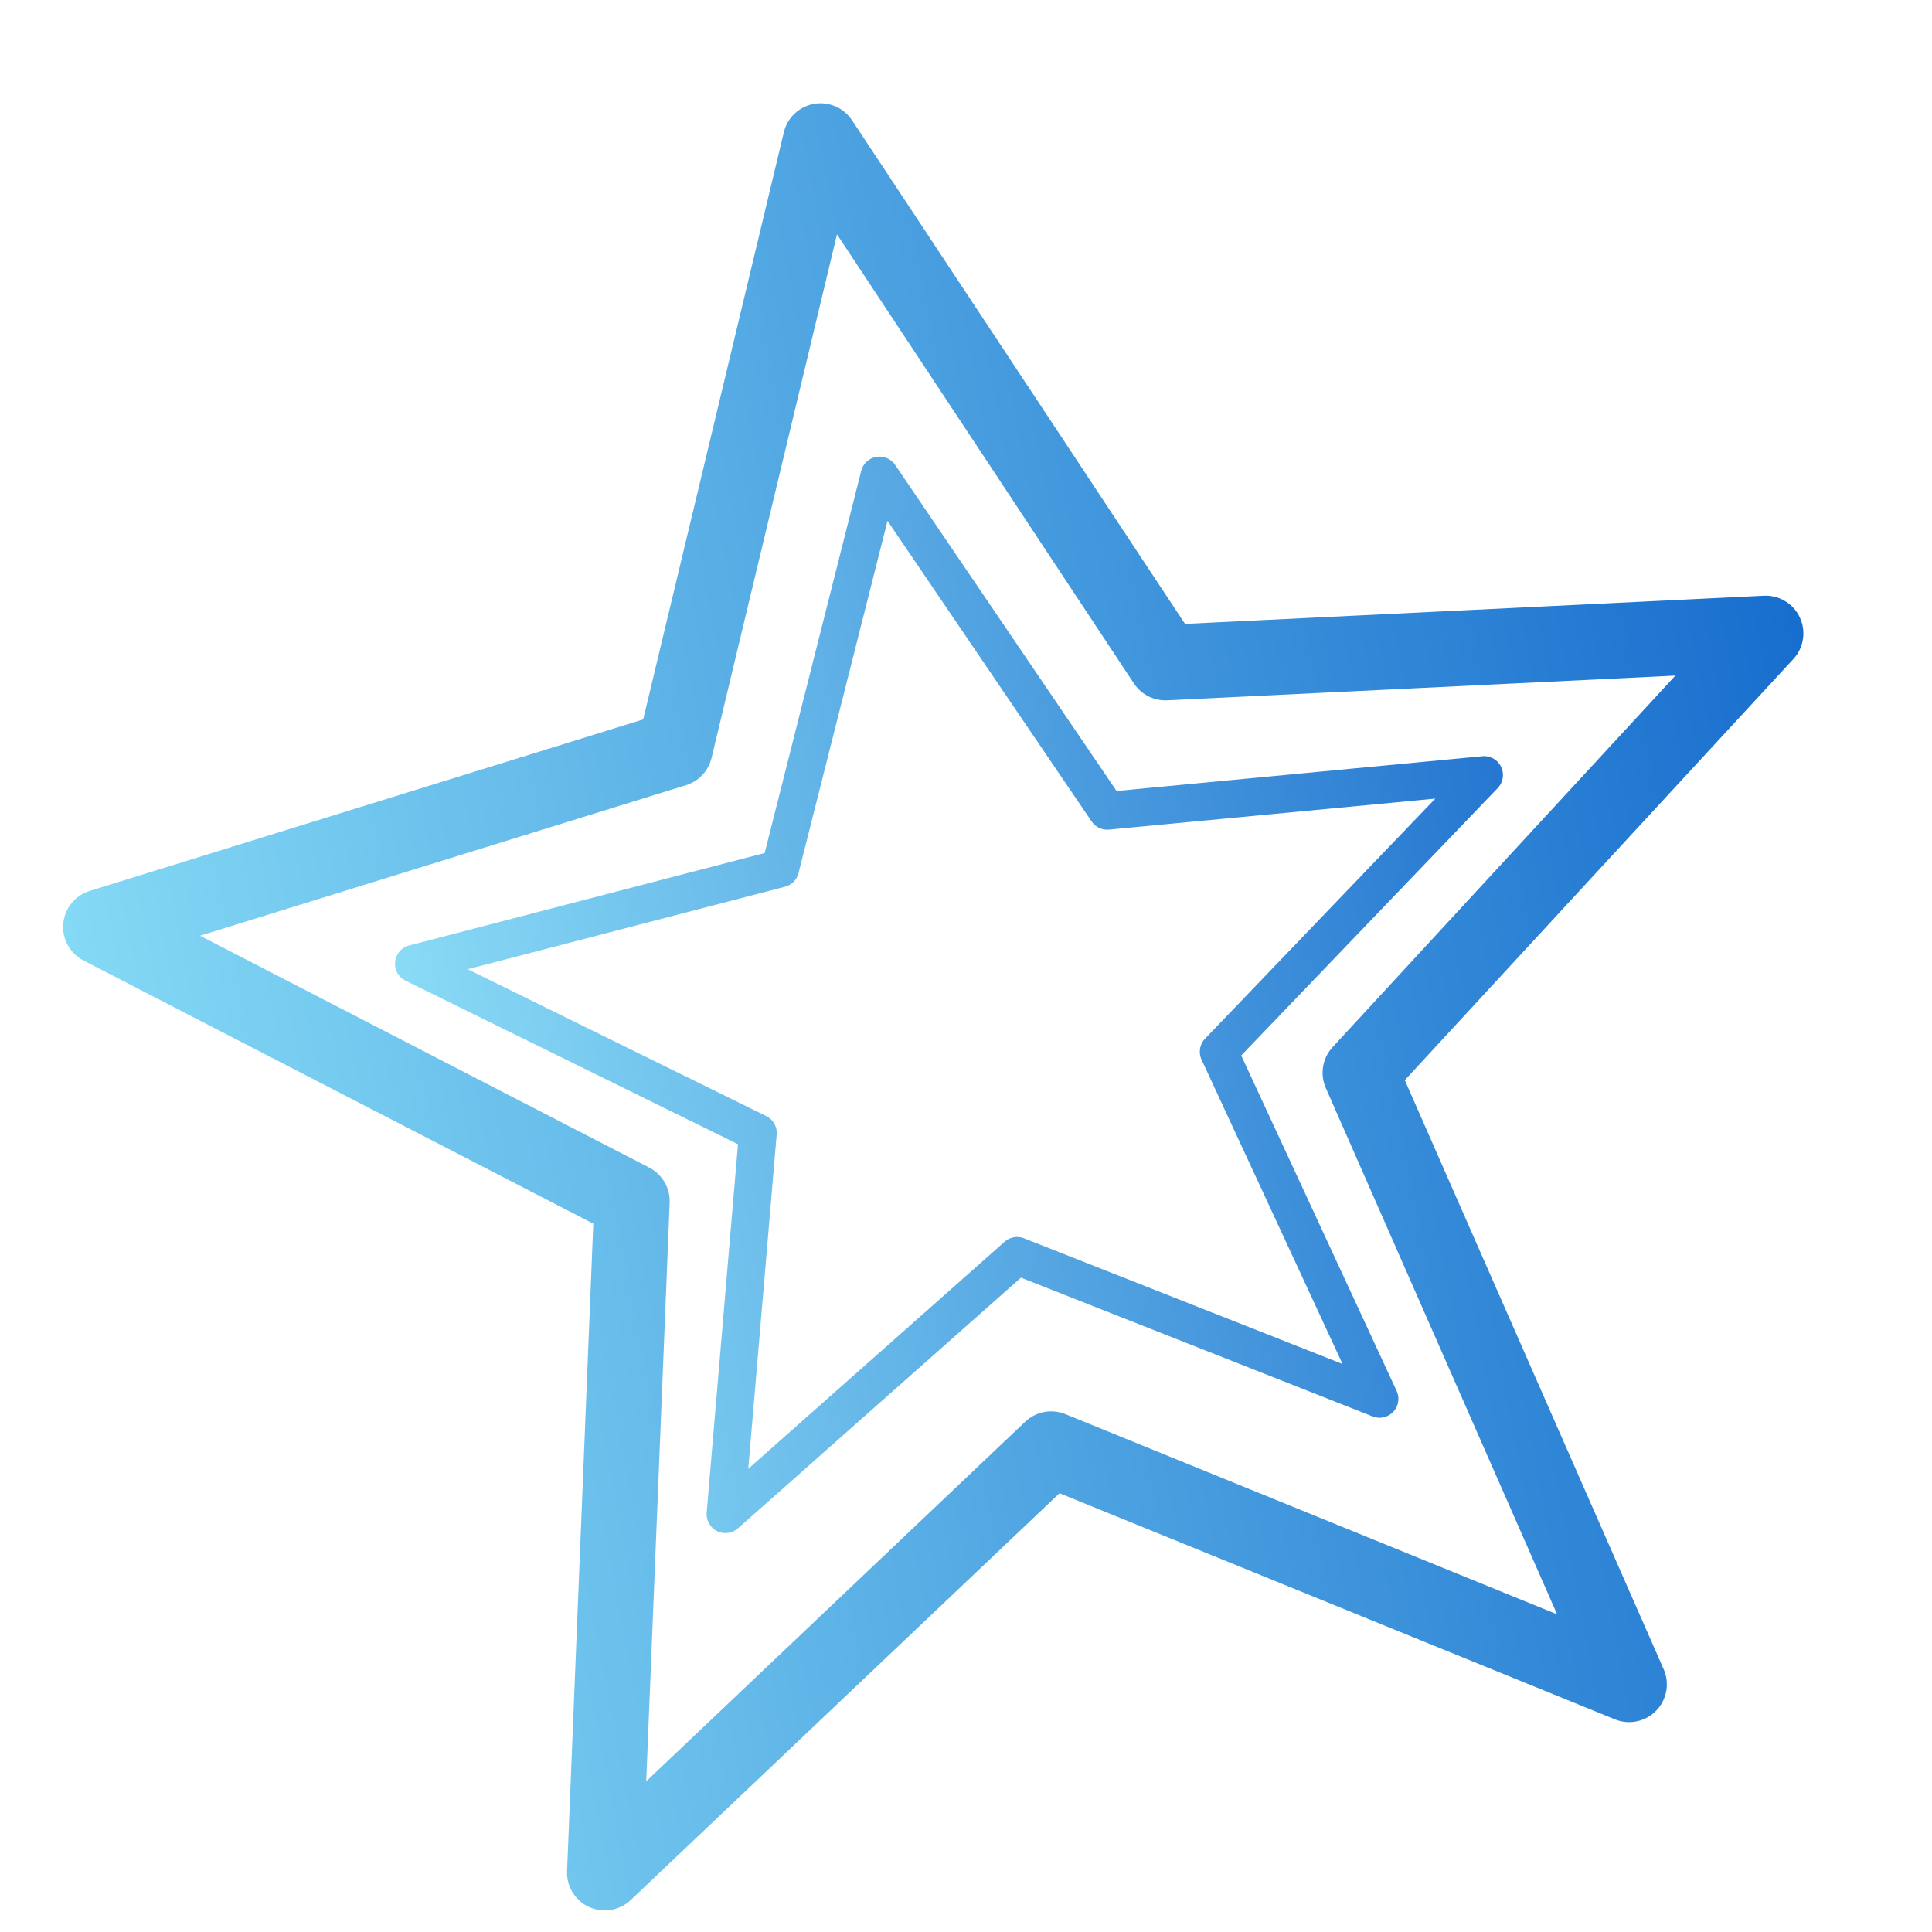 <svg xmlns="http://www.w3.org/2000/svg" width="512" height="512" viewBox="0 0 512 512">
  <defs>
    <!-- souten-gradient: 135deg, #146acc -> #97ecfc -->
    <linearGradient id="souten" x1="0" y1="0" x2="1" y2="1" gradientTransform="rotate(135 .5 .5)">
      <stop offset="10%" stop-color="rgba(20,106,204,1)"></stop>
      <stop offset="100%" stop-color="rgba(151,236,252,1)"></stop>
    </linearGradient>

    <!-- 네온: 필터 영역 크게 (클리핑 방지) -->
    <filter id="neonSoft" x="-120%" y="-120%" width="340%" height="340%" filterUnits="objectBoundingBox">
      <feGaussianBlur in="SourceGraphic" stdDeviation="8" result="g1"></feGaussianBlur>
      <feColorMatrix in="g1" type="matrix" values="0 0 0 0 0.20
                0 0 0 0 0.58
                0 0 0 0 0.96
                0 0 0 0.40 0" result="c1"></feColorMatrix>
      <feGaussianBlur in="SourceGraphic" stdDeviation="3.5" result="g2"></feGaussianBlur>
      <feColorMatrix in="g2" type="matrix" values="0 0 0 0 0.35
                0 0 0 0 0.75
                0 0 0 0 1.00
                0 0 0 0.65 0" result="c2"></feColorMatrix>
      <feMerge>
        <feMergeNode in="c1"></feMergeNode>
        <feMergeNode in="c2"></feMergeNode>
        <feMergeNode in="SourceGraphic"></feMergeNode>
      </feMerge>
    </filter>
  </defs>

  <!-- 전체 -10도 기울임 -->
  <g transform="rotate(-10 256 256)" stroke-linecap="round" stroke-linejoin="round" filter="url(#neonSoft)">
    <!-- 바깥 별 -->
    <path d="M256 34 L322 186 L480 206 L354 302 L396 474 L256 386 L120 476 L158 302 L32 206 L190 186 Z" fill="none" stroke="url(#souten)" stroke-width="20"></path>
    <!-- 안쪽 별 -->
    <path d="M256 124 L300 222 L400 230 L318 290 L344 388 L256 334 L168 388 L194 290 L112 230 L212 222 Z" fill="none" stroke="url(#souten)" stroke-width="10" opacity="0.95"></path>
  </g>
</svg>
